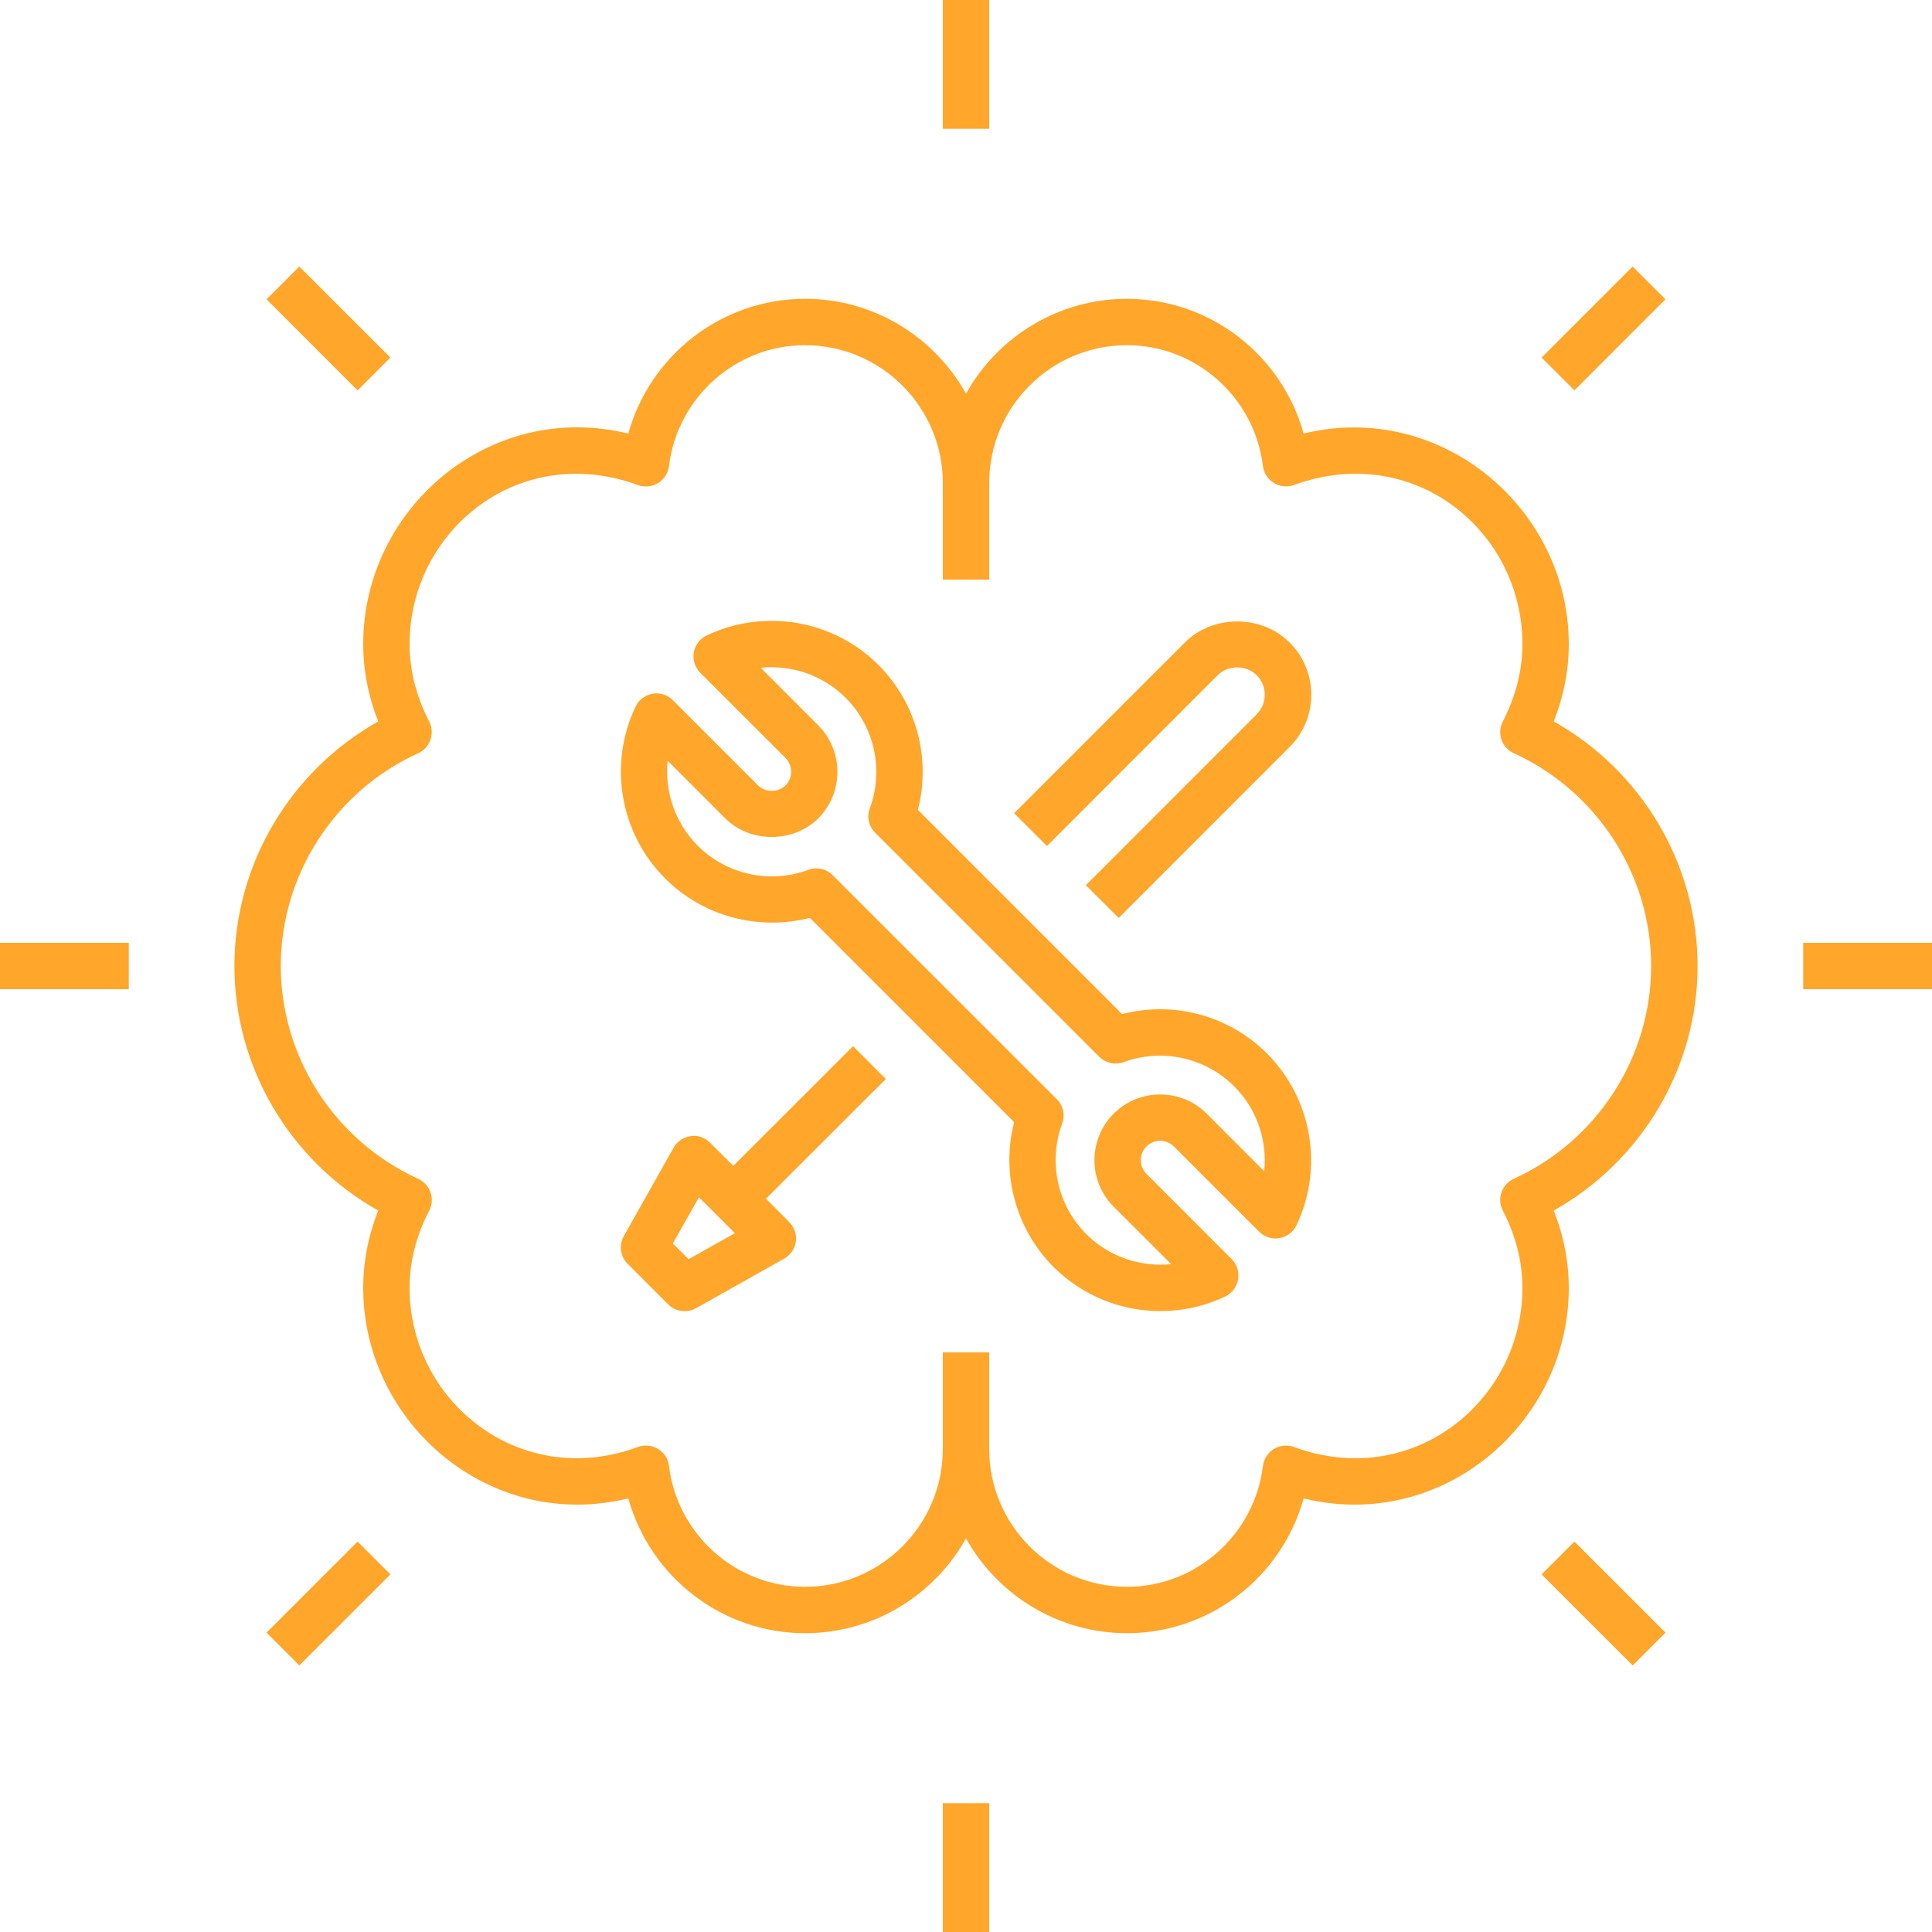<svg width="24" height="24" viewBox="0 0 24 24" fill="none" xmlns="http://www.w3.org/2000/svg">
<path d="M12.288 24H11.712V22.4H12.288V24ZM20.282 20.689L19.15 19.558L19.558 19.15L20.69 20.281L20.282 20.689ZM3.718 20.689L3.311 20.281L4.442 19.15L4.85 19.558L3.718 20.689ZM14 20.288C13.142 20.288 12.391 19.812 12 19.11C11.609 19.812 10.859 20.288 10 20.288C8.966 20.288 8.076 19.588 7.805 18.613C6.09 19.035 4.513 17.682 4.512 16C4.512 15.674 4.575 15.35 4.699 15.038C3.605 14.424 2.912 13.262 2.912 12C2.912 10.739 3.605 9.576 4.699 8.962C4.575 8.65 4.512 8.326 4.512 8C4.512 6.318 6.078 4.966 7.805 5.386C8.075 4.412 8.966 3.712 10 3.712C10.859 3.712 11.609 4.188 12 4.89C12.391 4.188 13.142 3.712 14 3.712C15.034 3.712 15.924 4.412 16.194 5.386C17.898 4.97 19.488 6.317 19.488 8C19.488 8.326 19.425 8.649 19.301 8.962C20.395 9.576 21.088 10.738 21.088 12C21.088 13.262 20.395 14.424 19.301 15.038C19.425 15.351 19.488 15.674 19.488 16C19.488 17.682 17.914 19.033 16.194 18.614C15.924 19.588 15.034 20.288 14 20.288ZM12.288 18C12.288 18.944 13.056 19.712 14 19.712C14.857 19.712 15.583 19.066 15.689 18.21C15.7 18.123 15.75 18.046 15.825 17.999C15.901 17.954 15.993 17.946 16.074 17.975C17.545 18.518 18.912 17.403 18.912 16C18.912 15.674 18.83 15.35 18.668 15.038C18.632 14.968 18.626 14.886 18.652 14.811C18.678 14.737 18.733 14.676 18.804 14.644C19.842 14.17 20.511 13.133 20.511 12C20.511 10.867 19.841 9.83 18.804 9.356C18.732 9.323 18.677 9.262 18.652 9.188C18.626 9.114 18.632 9.032 18.669 8.962C18.83 8.649 18.912 8.326 18.912 8C18.912 6.598 17.562 5.482 16.074 6.025C15.992 6.054 15.899 6.046 15.825 6C15.75 5.954 15.7 5.877 15.689 5.79C15.583 4.934 14.857 4.288 14 4.288C13.056 4.288 12.288 5.056 12.288 6V7.2H11.712V6C11.712 5.056 10.944 4.288 10 4.288C9.143 4.288 8.417 4.934 8.31 5.79C8.299 5.878 8.25 5.955 8.174 6.001C8.099 6.047 8.007 6.055 7.925 6.026C6.443 5.481 5.088 6.598 5.088 8C5.088 8.326 5.17 8.65 5.331 8.962C5.353 9.003 5.363 9.048 5.363 9.094C5.363 9.126 5.358 9.158 5.347 9.189C5.322 9.263 5.266 9.324 5.194 9.357C4.158 9.83 3.488 10.868 3.488 12C3.488 13.133 4.158 14.17 5.195 14.644C5.267 14.677 5.322 14.737 5.348 14.812C5.358 14.842 5.364 14.874 5.364 14.906C5.364 14.951 5.354 14.996 5.332 15.038C5.17 15.35 5.088 15.674 5.088 16C5.088 17.403 6.455 18.517 7.925 17.975C8.006 17.945 8.099 17.954 8.174 17.999C8.25 18.046 8.3 18.122 8.31 18.21C8.416 19.066 9.143 19.712 10 19.712C10.944 19.712 11.712 18.944 11.712 18V16.8H12.288V18ZM8.504 16.288C8.43 16.288 8.356 16.259 8.301 16.204L7.797 15.7C7.706 15.609 7.686 15.467 7.75 15.354L8.367 14.258C8.411 14.179 8.49 14.126 8.579 14.114C8.67 14.098 8.758 14.132 8.822 14.197L9.109 14.483L10.597 12.996L11.004 13.404L9.515 14.891L9.804 15.181C9.868 15.244 9.898 15.334 9.886 15.424C9.874 15.513 9.82 15.591 9.742 15.635L8.646 16.251C8.601 16.276 8.552 16.288 8.504 16.288ZM8.358 15.447L8.554 15.642L9.129 15.319L8.683 14.873L8.358 15.447ZM14.415 16.287C13.928 16.287 13.446 16.098 13.087 15.738C12.616 15.266 12.433 14.578 12.598 13.94L10.06 11.402C9.422 11.565 8.733 11.385 8.262 10.912C7.701 10.351 7.554 9.494 7.895 8.778C7.935 8.694 8.014 8.634 8.106 8.618C8.2 8.601 8.293 8.632 8.358 8.698L9.417 9.757C9.509 9.847 9.668 9.846 9.758 9.757C9.851 9.662 9.851 9.51 9.758 9.416L8.699 8.358C8.633 8.291 8.603 8.198 8.618 8.106C8.634 8.014 8.694 7.935 8.778 7.894C9.494 7.554 10.352 7.7 10.913 8.261C11.385 8.733 11.567 9.422 11.402 10.06L13.94 12.598C14.578 12.431 15.266 12.614 15.738 13.086C16.299 13.648 16.446 14.505 16.105 15.221C16.064 15.305 15.986 15.365 15.893 15.38C15.805 15.398 15.707 15.366 15.641 15.3L14.582 14.242C14.489 14.148 14.336 14.148 14.241 14.242C14.148 14.335 14.148 14.489 14.242 14.582L15.3 15.641C15.366 15.707 15.396 15.801 15.38 15.893C15.364 15.985 15.305 16.064 15.221 16.105C14.964 16.228 14.688 16.287 14.415 16.287ZM10.14 10.787C10.215 10.787 10.289 10.817 10.343 10.871L13.128 13.655C13.208 13.735 13.234 13.854 13.194 13.959C13.018 14.434 13.136 14.973 13.494 15.33C13.776 15.614 14.172 15.742 14.549 15.704L13.834 14.99C13.516 14.672 13.516 14.153 13.834 13.834C14.154 13.516 14.671 13.517 14.99 13.834L15.704 14.549C15.744 14.166 15.614 13.776 15.33 13.494C14.972 13.136 14.433 13.018 13.959 13.194C13.854 13.232 13.736 13.207 13.655 13.128L10.871 10.344C10.791 10.265 10.766 10.146 10.805 10.041C10.981 9.566 10.863 9.026 10.505 8.669C10.222 8.386 9.832 8.256 9.45 8.295L10.164 9.01C10.482 9.329 10.482 9.847 10.164 10.166C9.856 10.474 9.316 10.474 9.009 10.166L8.294 9.451C8.254 9.834 8.386 10.224 8.668 10.506C9.026 10.865 9.565 10.982 10.039 10.806C10.072 10.794 10.106 10.787 10.14 10.787ZM24 12.288H22.4V11.712H24V12.288ZM1.6 12.288H0V11.712H1.6V12.288ZM13.897 11.403L13.489 10.996L15.61 8.874C15.676 8.808 15.711 8.722 15.711 8.63C15.711 8.538 15.676 8.453 15.611 8.388C15.48 8.258 15.256 8.258 15.126 8.388L13.006 10.51L12.598 10.102L14.719 7.981C15.066 7.633 15.672 7.633 16.019 7.981C16.193 8.154 16.289 8.385 16.289 8.63C16.289 8.876 16.193 9.107 16.018 9.281L13.897 11.403ZM19.558 4.85L19.15 4.442L20.281 3.311L20.689 3.718L19.558 4.85ZM4.442 4.85L3.311 3.718L3.718 3.311L4.85 4.442L4.442 4.85ZM12.288 1.6H11.712V0H12.288V1.6Z" fill="#FFA62B"/>
</svg>
